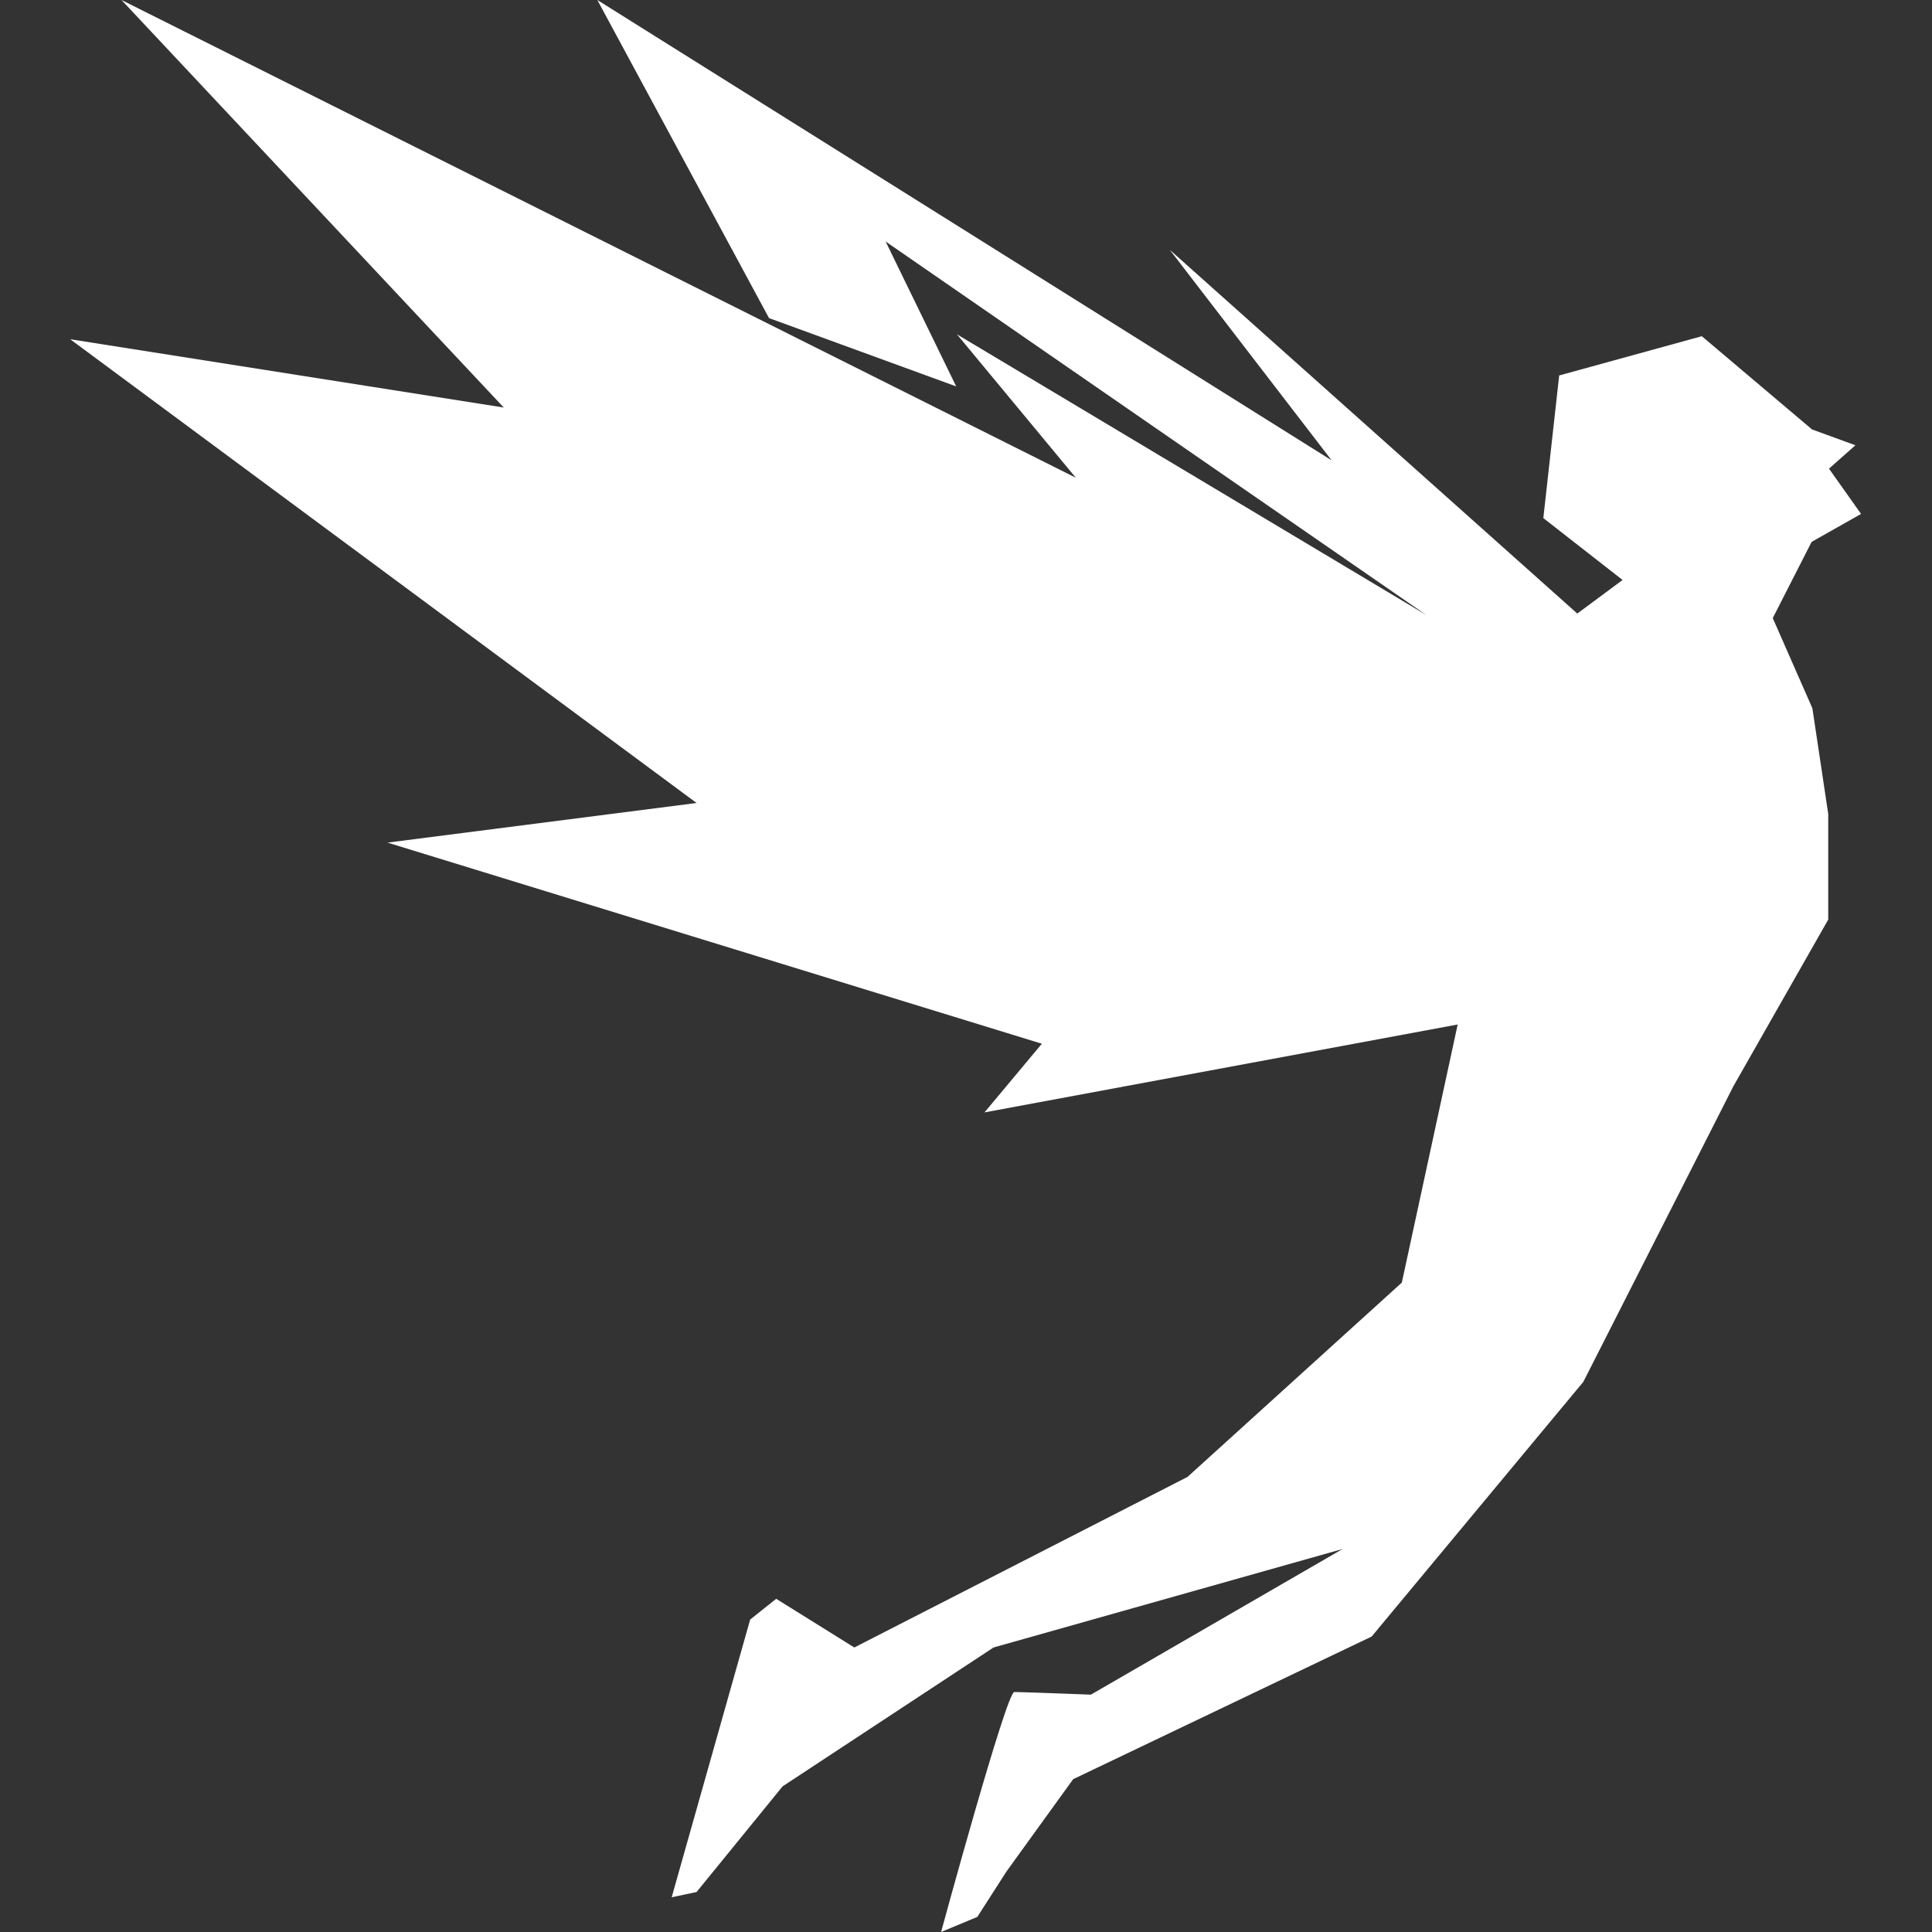 <svg aria-hidden="true" focusable="false" data-prefix="fab" data-icon="studiovinari" class="svg-inline--fa fa-studiovinari fa-w-16" role="img" xmlns="http://www.w3.org/2000/svg" viewBox="0 0 512 512"><rect x="0" y="0" width="512" height="512" fill="#333333" stroke="none"/><path fill="white" d="M480.3 187.7l4.2 28v28l-25.1 44.1-39.8 78.4-56.1 67.5-79.1 37.8-17.7 24.5-7.7 12-9.6 4s17.3-63.6 19.4-63.6c2.1 0 20.3.7 20.3.7l66.7-38.6-92.5 26.1-55.9 36.8-22.8 28-6.6 1.4 20.8-73.6 6.9-5.5 20.7 12.9 88.3-45.2 56.8-51.5 14.8-68.4-125.4 23.3 15.2-18.2-173.4-53.3 81.9-10.5-166-122.9L133.5 108 32.2 0l252.9 126.6-31.5-38L378 163 234.7 64l18.7 38.4-49.6-18.1L158.3 0l194.6 122L310 66.2l108 96.4 12-8.9-21-16.4 4.2-37.8L451 89.1l29.2 24.7 11.5 4.2-7 6.2 8.5 12-13.1 7.4-10.3 20.2 10.5 23.9z"></path></svg>